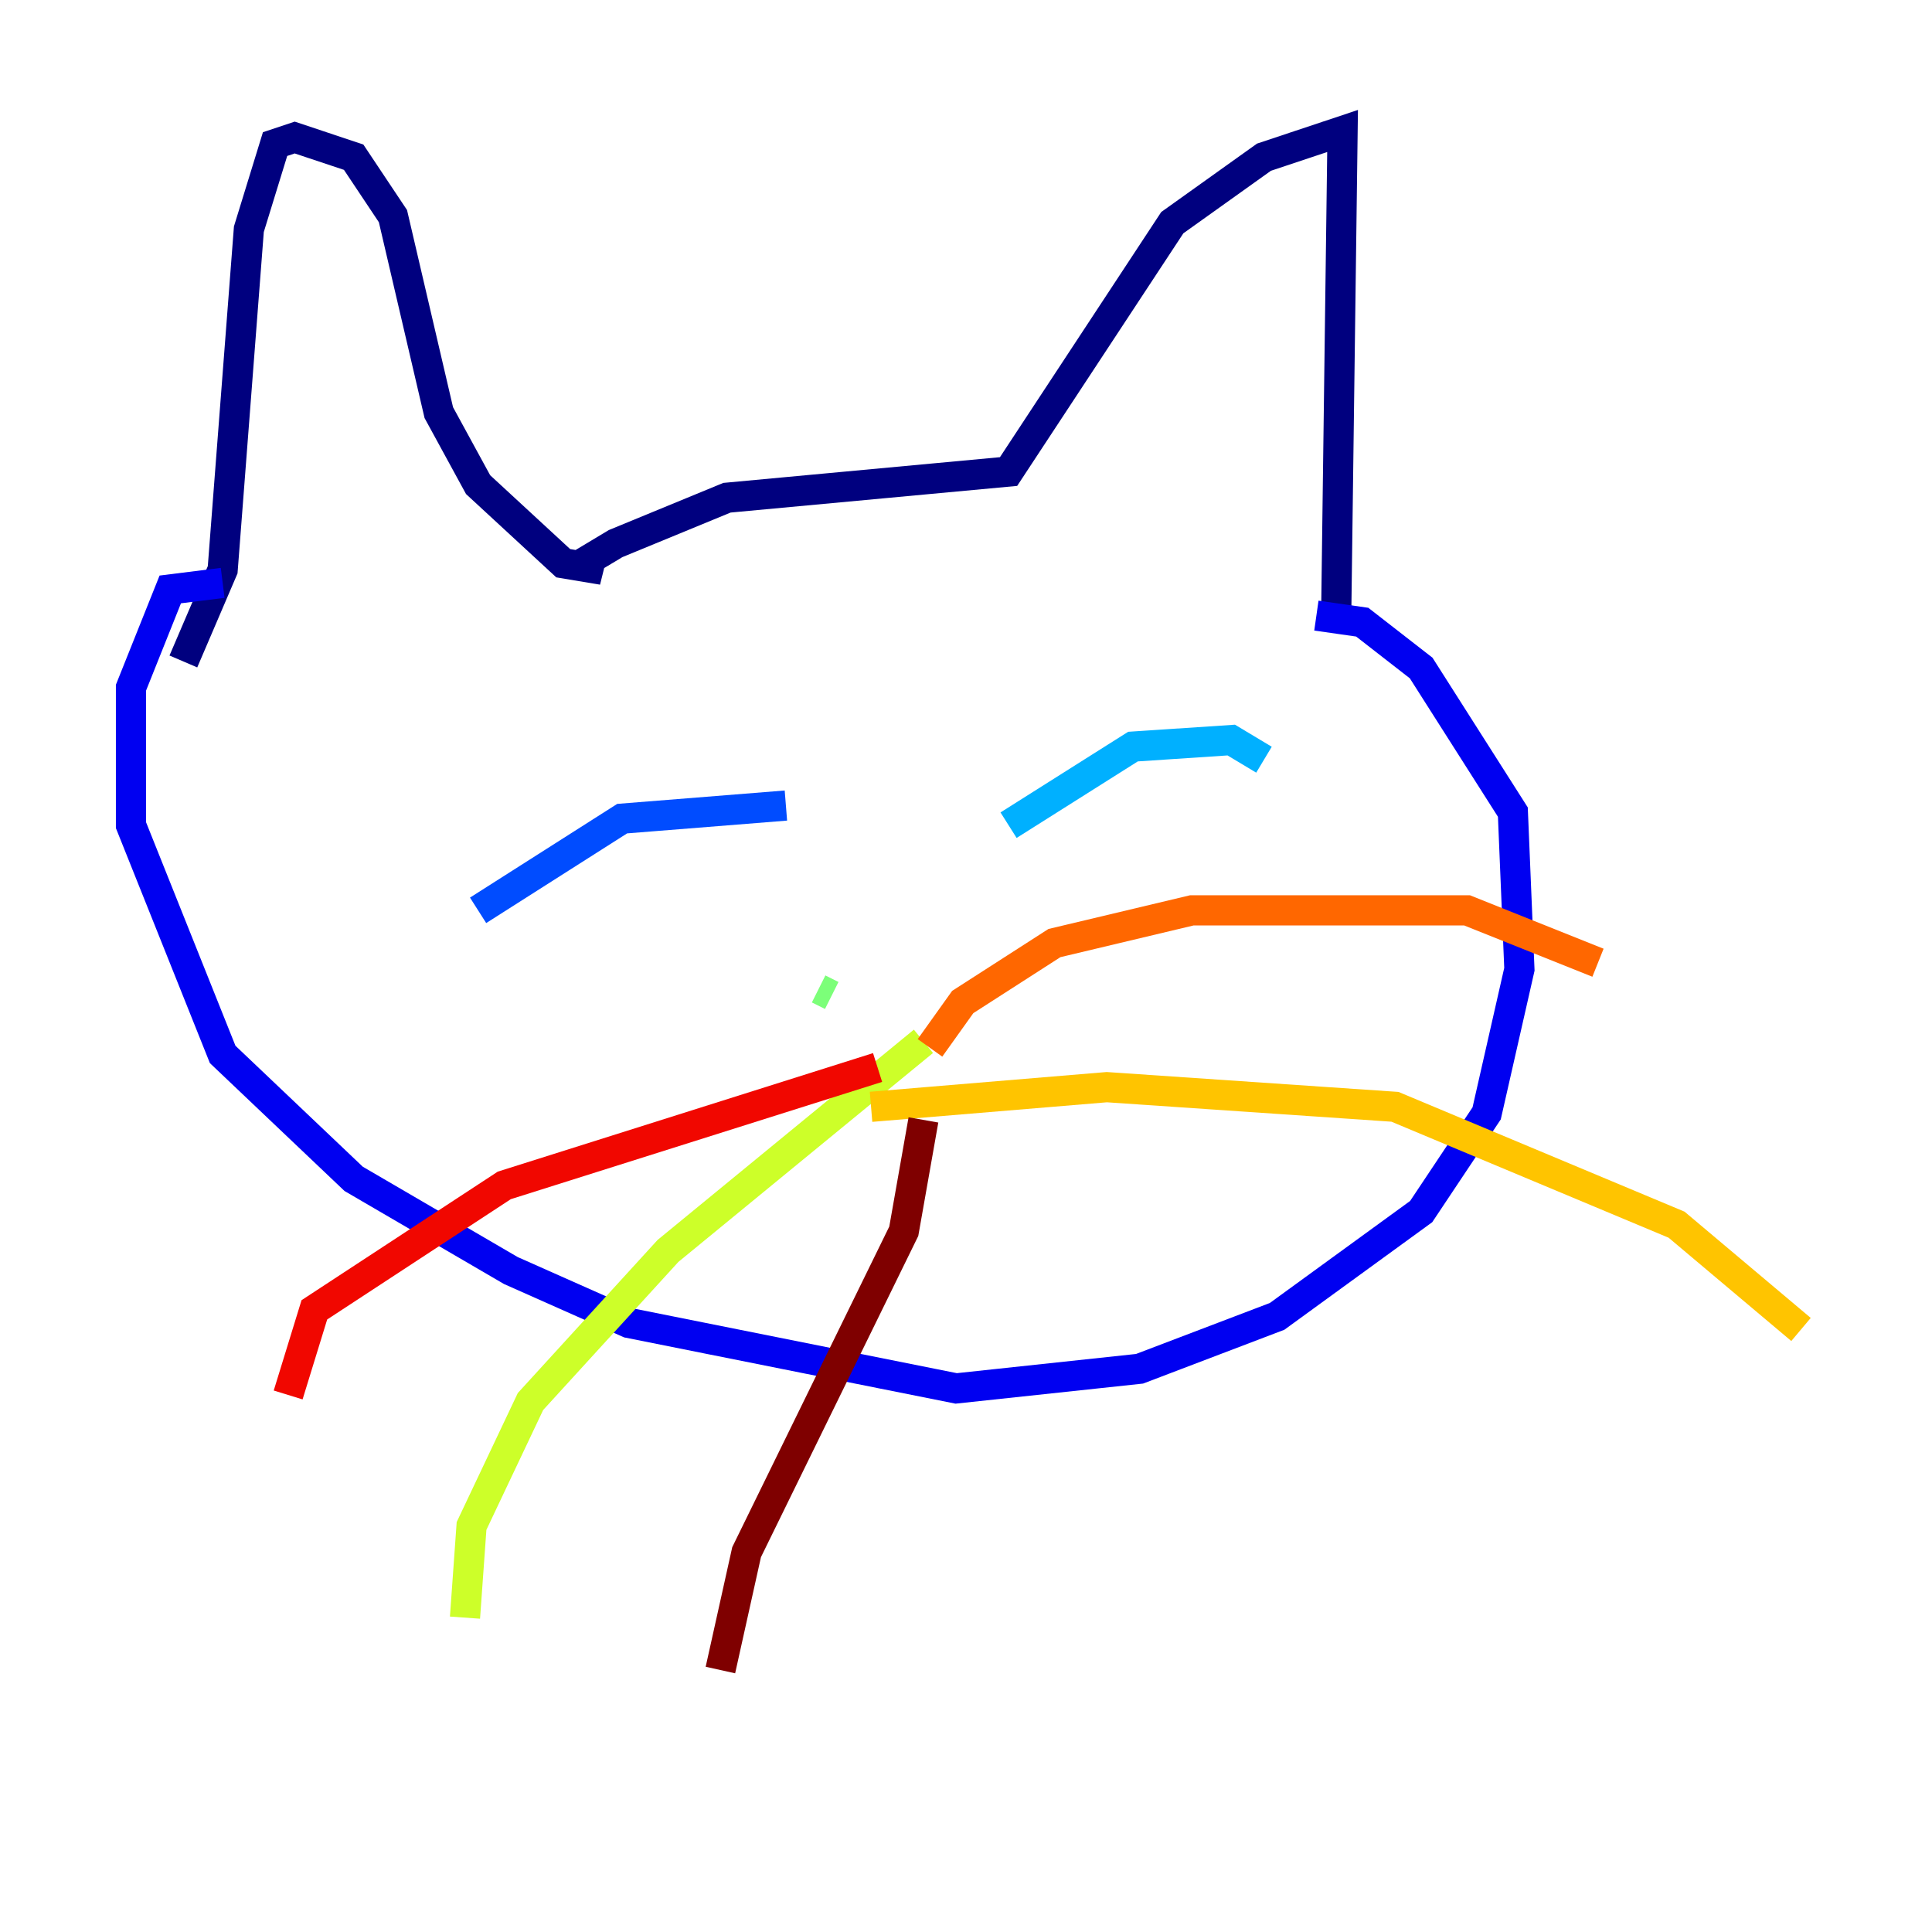 <?xml version="1.0" encoding="utf-8" ?>
<svg baseProfile="tiny" height="128" version="1.2" viewBox="0,0,128,128" width="128" xmlns="http://www.w3.org/2000/svg" xmlns:ev="http://www.w3.org/2001/xml-events" xmlns:xlink="http://www.w3.org/1999/xlink"><defs /><polyline fill="none" points="12.149,43.824 14.752,37.749 16.488,15.186 18.224,9.546 19.525,9.112 23.43,10.414 26.034,14.319 29.071,27.336 31.675,32.108 37.315,37.315 39.919,37.749 38.617,37.315 40.786,36.014 48.163,32.976 66.82,31.241 77.668,14.752 83.742,10.414 88.949,8.678 88.515,41.654" stroke="#00007f" stroke-width="2" /><polyline fill="none" points="87.214,40.786 90.251,41.22 94.156,44.258 100.231,53.803 100.664,64.217 98.495,73.763 94.156,80.271 84.61,87.214 75.498,90.685 63.349,91.986 41.654,87.647 33.844,84.176 23.43,78.102 14.752,69.858 8.678,54.671 8.678,45.559 11.281,39.051 14.752,38.617" stroke="#0000f1" stroke-width="2" /><polyline fill="none" points="31.675,60.312 41.22,54.237 52.068,53.37" stroke="#004cff" stroke-width="2" /><polyline fill="none" points="66.82,54.671 75.064,49.464 81.573,49.031 83.742,50.332" stroke="#00b0ff" stroke-width="2" /><polyline fill="none" points="80.705,59.444 80.705,59.444" stroke="#29ffcd" stroke-width="2" /><polyline fill="none" points="54.237,65.519 55.105,65.953" stroke="#7cff79" stroke-width="2" /><polyline fill="none" points="61.18,68.99 44.258,82.875 35.146,92.854 31.241,101.098 30.807,107.173" stroke="#cdff29" stroke-width="2" /><polyline fill="none" points="57.709,73.329 73.329,72.027 92.42,73.329 111.078,81.139 119.322,88.081" stroke="#ffc400" stroke-width="2" /><polyline fill="none" points="61.614,69.424 63.783,66.386 69.858,62.481 78.969,60.312 97.193,60.312 105.871,63.783" stroke="#ff6700" stroke-width="2" /><polyline fill="none" points="58.142,70.725 33.41,78.536 20.827,86.78 19.091,92.42" stroke="#f10700" stroke-width="2" /><polyline fill="none" points="61.18,74.197 59.878,81.573 49.464,102.834 47.729,110.644" stroke="#7f0000" stroke-width="2" /></svg>